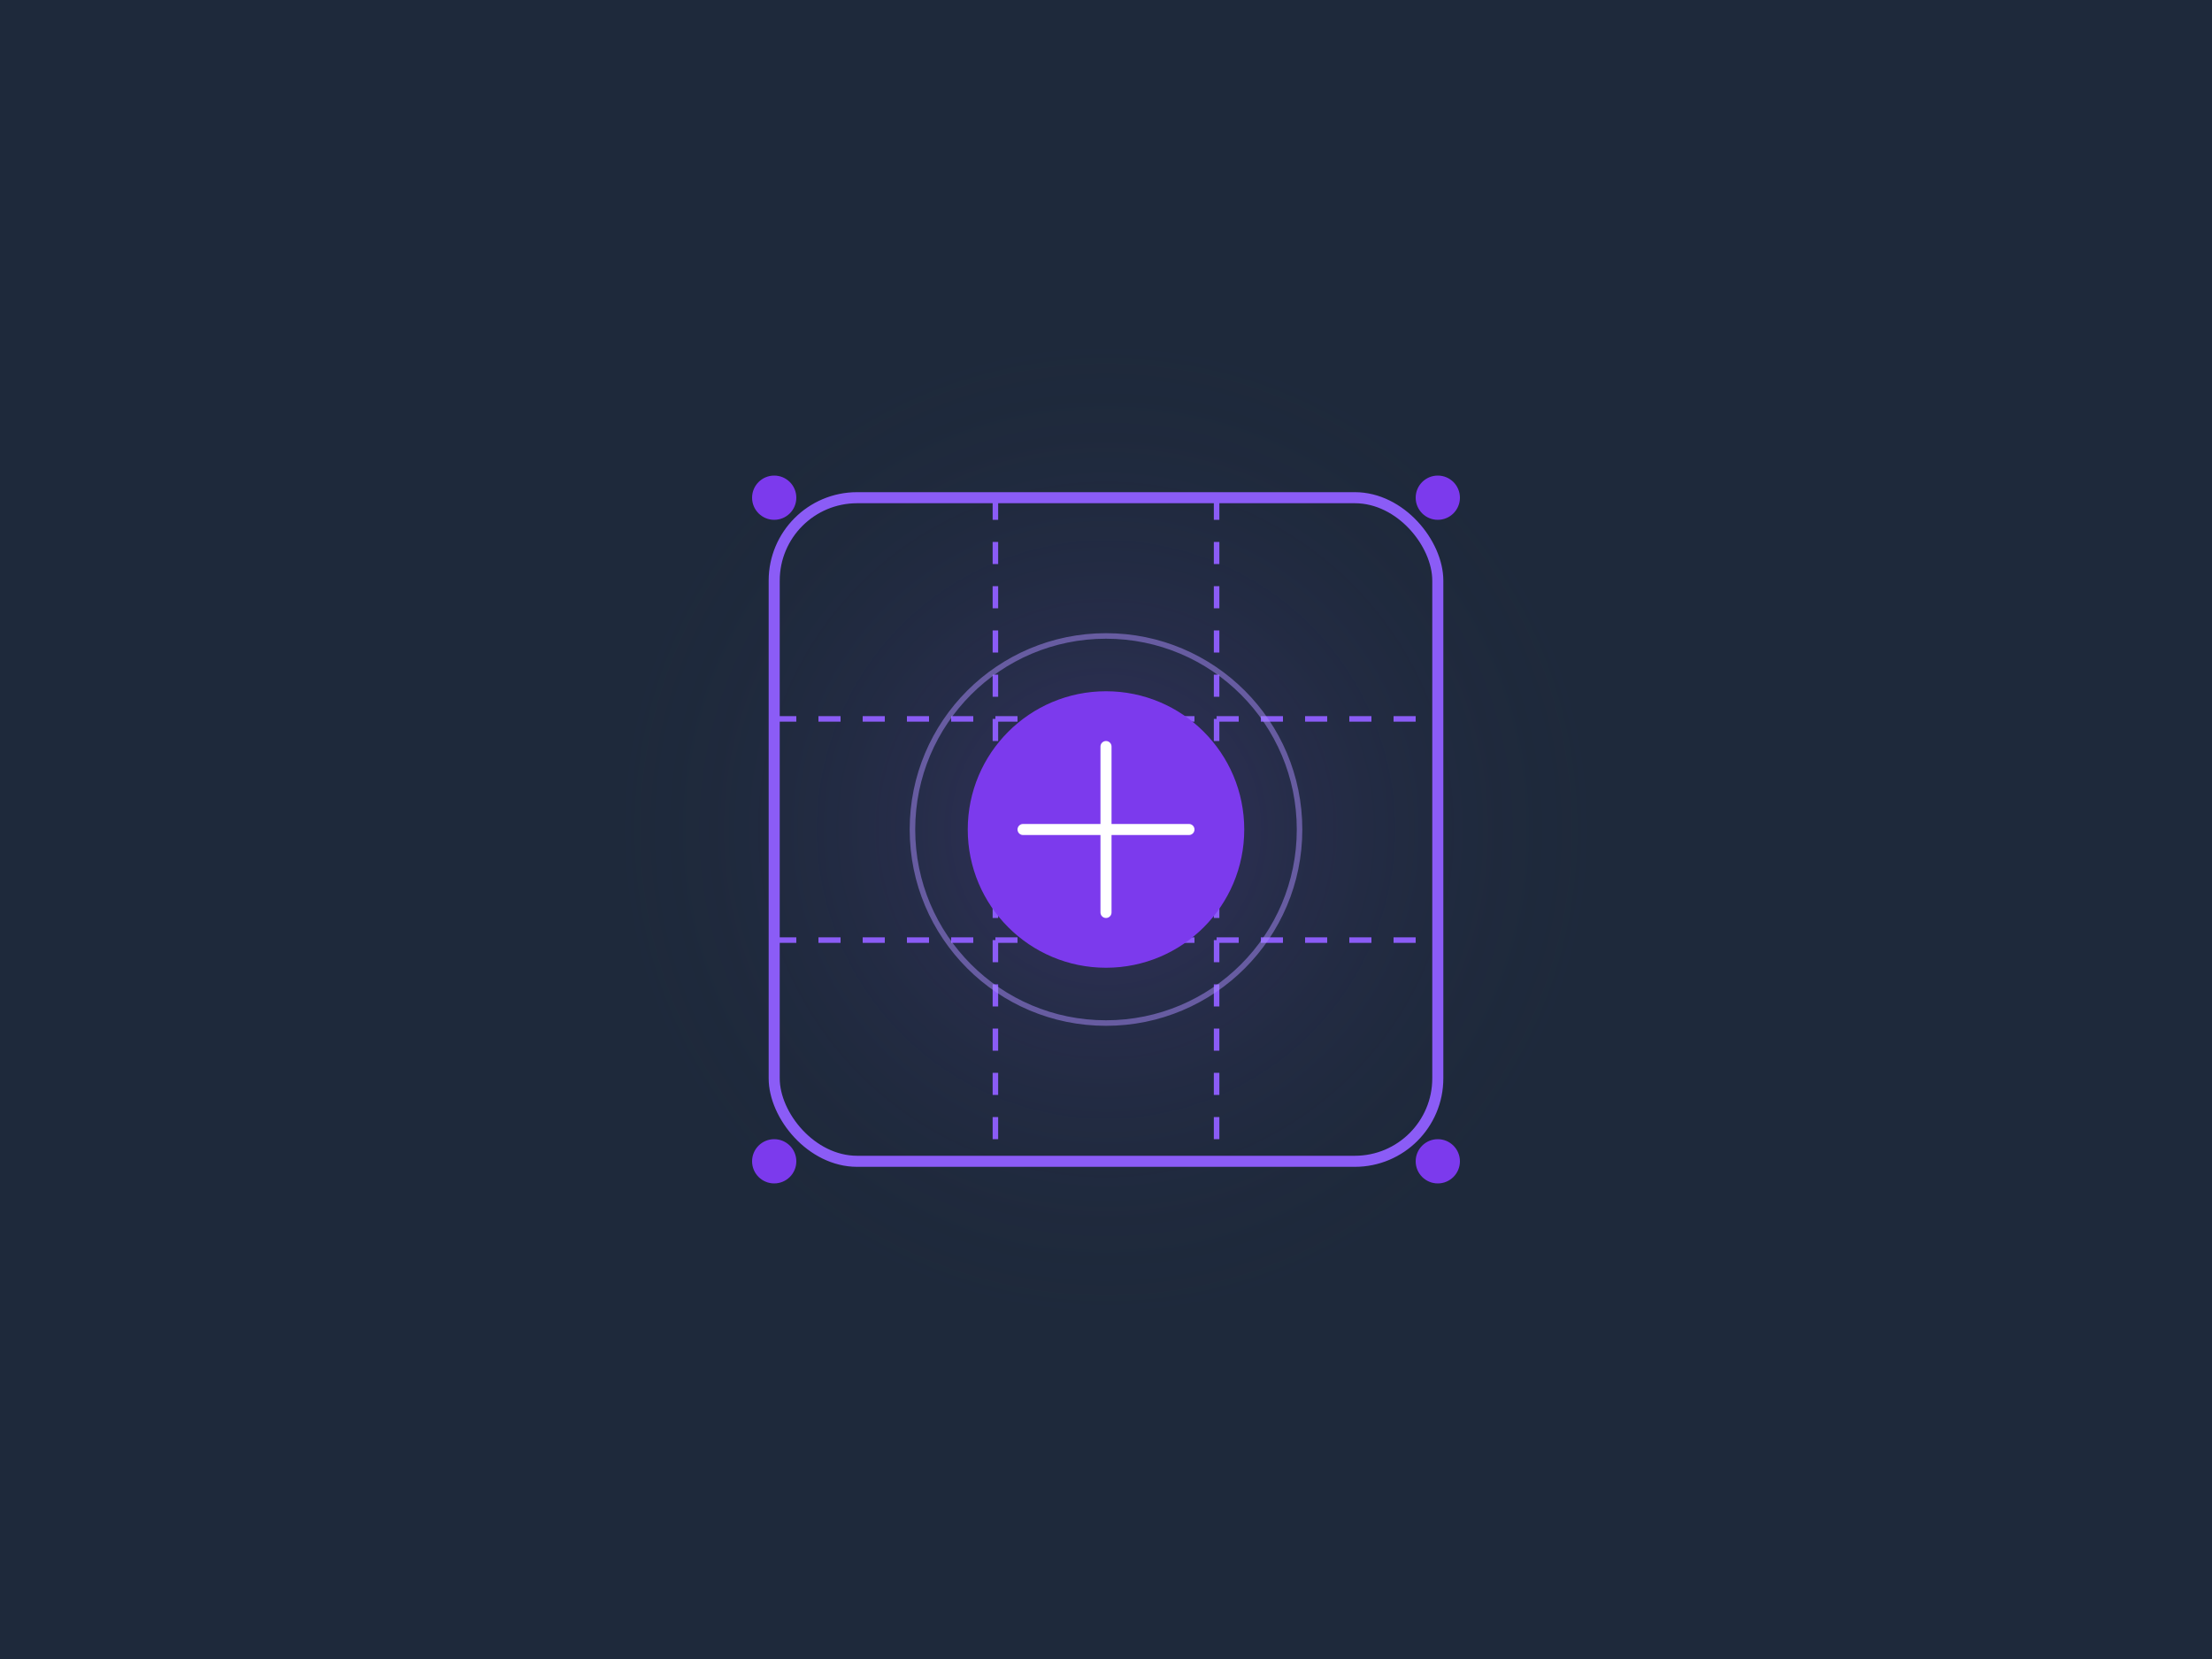 <?xml version="1.0" encoding="UTF-8"?>
<svg width="800" height="600" viewBox="0 0 800 600" fill="none" xmlns="http://www.w3.org/2000/svg">
  <rect width="800" height="600" fill="#1E293B"/>
  
  <!-- Background glow -->
  <circle cx="400" cy="300" r="180" fill="url(#glow)" filter="url(#blur)"/>
  
  <!-- Main container -->
  <rect x="280" y="180" width="240" height="240" rx="30" stroke="#8B5CF6" stroke-width="4"/>
  
  <!-- Grid pattern -->
  <path d="M280 260H520" stroke="#8B5CF6" stroke-width="2" stroke-dasharray="8 8"/>
  <path d="M280 340H520" stroke="#8B5CF6" stroke-width="2" stroke-dasharray="8 8"/>
  <path d="M360 180V420" stroke="#8B5CF6" stroke-width="2" stroke-dasharray="8 8"/>
  <path d="M440 180V420" stroke="#8B5CF6" stroke-width="2" stroke-dasharray="8 8"/>
  
  <!-- Plus symbol -->
  <circle cx="400" cy="300" r="50" fill="#7C3AED" filter="url(#glow-sm)"/>
  <path d="M400 270V330" stroke="white" stroke-width="4" stroke-linecap="round"/>
  <path d="M370 300H430" stroke="white" stroke-width="4" stroke-linecap="round"/>
  
  <!-- Animated particles -->
  <circle cx="400" cy="300" r="70" stroke="#A78BFA" stroke-width="2" opacity="0.5">
    <animate attributeName="r" values="70;90" dur="1.5s" repeatCount="indefinite"/>
    <animate attributeName="opacity" values="0.5;0" dur="1.5s" repeatCount="indefinite"/>
  </circle>
  
  <!-- Corner decorations -->
  <circle cx="280" cy="180" r="8" fill="#7C3AED"/>
  <circle cx="520" cy="180" r="8" fill="#7C3AED"/>
  <circle cx="280" cy="420" r="8" fill="#7C3AED"/>
  <circle cx="520" cy="420" r="8" fill="#7C3AED"/>
  
  <!-- Definitions -->
  <defs>
    <radialGradient id="glow" cx="0.5" cy="0.5" r="0.5">
      <stop offset="0%" stop-color="#8B5CF6" stop-opacity="0.2"/>
      <stop offset="100%" stop-color="#1E293B" stop-opacity="0"/>
    </radialGradient>
    <filter id="blur" x="-50%" y="-50%" width="200%" height="200%">
      <feGaussianBlur in="SourceGraphic" stdDeviation="30"/>
    </filter>
    <filter id="glow-sm" x="-50%" y="-50%" width="200%" height="200%">
      <feGaussianBlur in="SourceGraphic" stdDeviation="4"/>
    </filter>
  </defs>
</svg> 